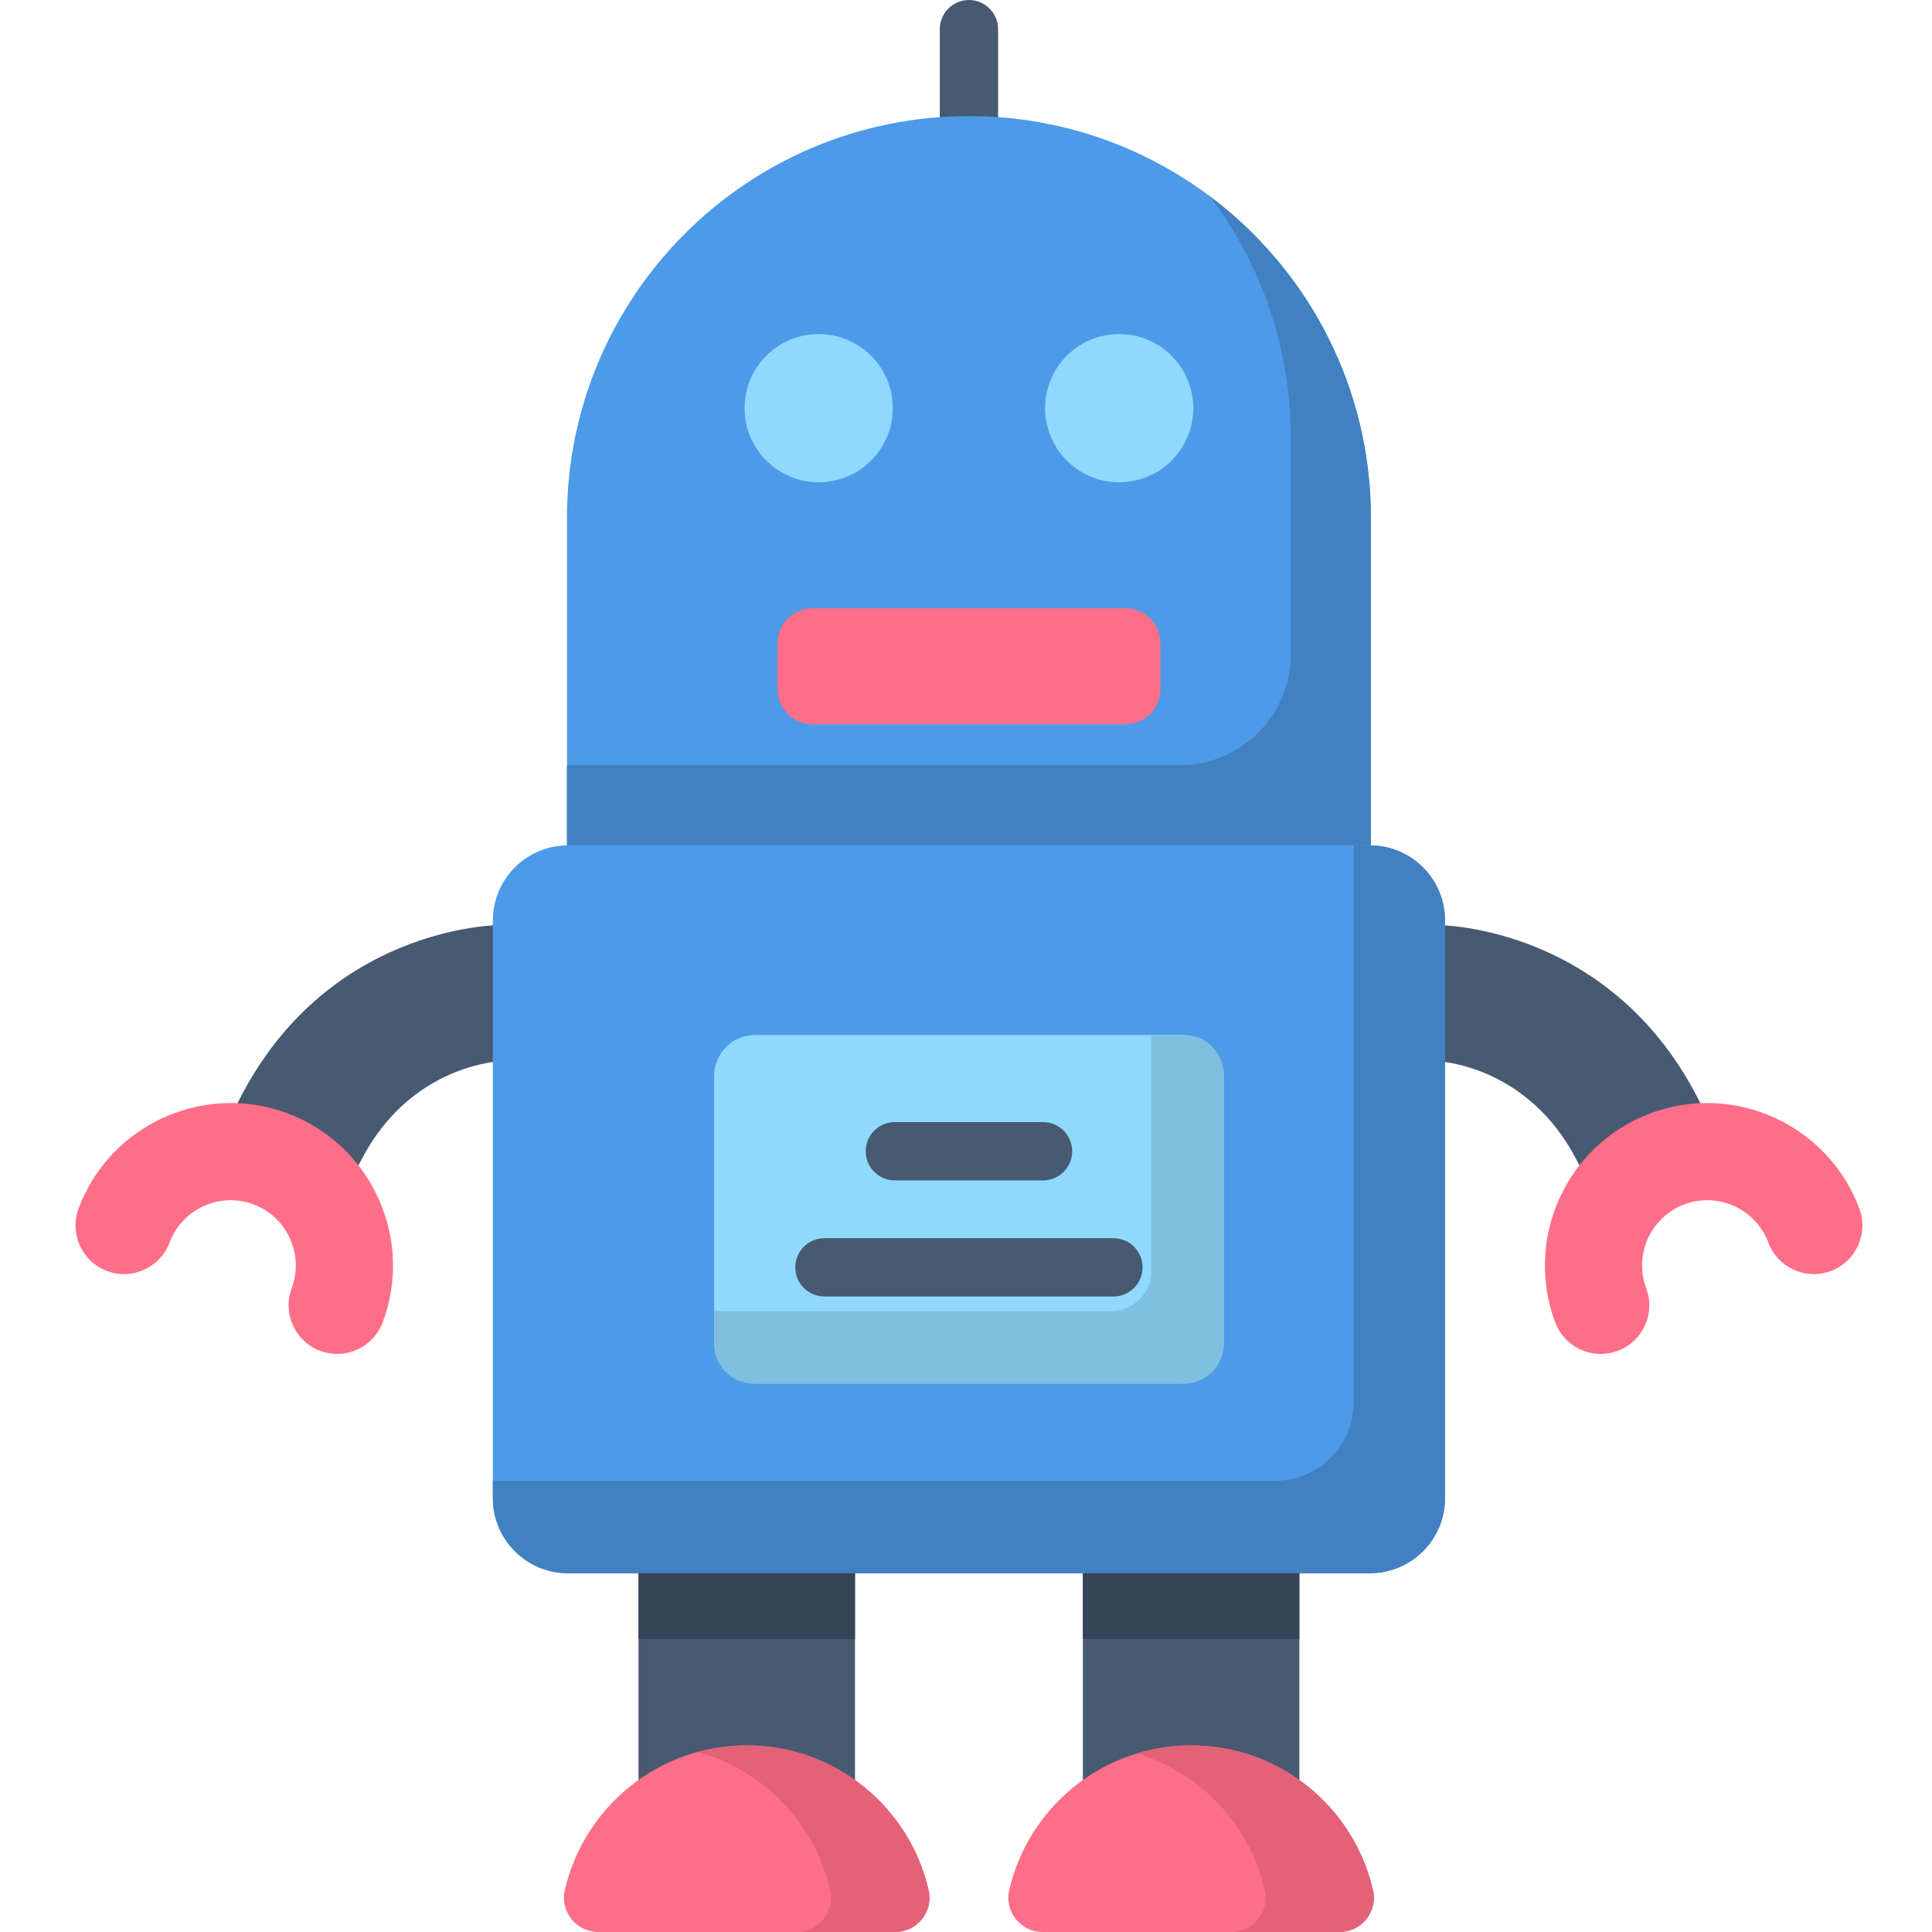 <svg height="512pt" viewBox="-19 0 511 512" width="512pt" xmlns="http://www.w3.org/2000/svg"><path d="m237.281 46.219c-4.27 0-7.727-3.457-7.727-7.727v-30.766c0-4.266 3.457-7.727 7.727-7.727 4.266 0 7.723 3.461 7.723 7.727v30.766c0 4.27-3.457 7.727-7.723 7.727zm0 0" fill="#475a72"/><path d="m414.875 318.191c2.703 0 5.453-.613 8.035-1.902 8.91-4.445 12.527-15.273 8.078-24.184-23.137-46.344-67.859-47.004-70.266-47.004-.012 0-.023 0-.035 0l.117 36.059-.227-.004c1.016.027 25.09.891 38.152 27.055 3.156 6.32 9.527 9.98 16.145 9.98zm0 0" fill="#475a72"/><path d="m404.707 358.805c1.5 0 3.027-.266 4.516-.82 6.66-2.496 10.035-9.918 7.539-16.578-3.344-8.922 1.195-18.898 10.117-22.238 8.914-3.344 18.898 1.195 22.242 10.117 2.496 6.66 9.91 10.035 16.574 7.543 6.66-2.496 10.039-9.918 7.543-16.578-8.324-22.219-33.176-33.523-55.395-25.199s-33.523 33.176-25.199 55.395c1.938 5.168 6.848 8.359 12.062 8.359zm0 0" fill="#ff6e88"/><path d="m59.684 318.191c-2.703 0-5.449-.613-8.035-1.902-8.91-4.445-12.527-15.273-8.078-24.184 23.137-46.344 67.859-47.004 70.266-47.004h.035l-.117 36.059.23-.004c-1.02.027-25.094.891-38.156 27.055-3.156 6.32-9.527 9.98-16.145 9.98zm0 0" fill="#475a72"/><path d="m69.852 358.805c-1.5 0-3.023-.266-4.516-.82-6.66-2.496-10.035-9.918-7.539-16.578 3.344-8.922-1.195-18.898-10.117-22.238-8.914-3.344-18.898 1.195-22.242 10.117-2.492 6.66-9.91 10.035-16.574 7.543-6.66-2.496-10.035-9.918-7.539-16.578 8.324-22.219 33.172-33.523 55.391-25.199s33.523 33.176 25.199 55.395c-1.938 5.168-6.844 8.359-12.062 8.359zm0 0" fill="#ff6e88"/><path d="m343.805 224.027h-213.051v-86.734c0-58.832 47.695-106.527 106.527-106.527s106.523 47.695 106.523 106.527zm0 0" fill="#4d9ae8"/><path d="m301.227 52.094c13.391 17.809 21.328 39.953 21.328 63.949v57.316c0 16.246-13.172 29.418-29.418 29.418h-162.383v21.25h213.051v-86.734c0-34.836-16.723-65.762-42.578-85.199zm0 0" fill="#4181c2"/><path d="m217.098 108.168c0 10.844-8.789 19.637-19.637 19.637-10.844 0-19.637-8.793-19.637-19.637s8.793-19.637 19.637-19.637c10.848 0 19.637 8.793 19.637 19.637zm0 0" fill="#90d9fe"/><path d="m296.734 108.168c0 10.844-8.793 19.637-19.637 19.637-10.848 0-19.637-8.793-19.637-19.637s8.789-19.637 19.637-19.637c10.844 0 19.637 8.793 19.637 19.637zm0 0" fill="#90d9fe"/><path d="m278.738 191.953h-82.918c-5.121 0-9.27-4.148-9.27-9.27v-12.223c0-5.121 4.148-9.273 9.27-9.273h82.918c5.121 0 9.27 4.152 9.27 9.273v12.223c0 5.121-4.148 9.27-9.27 9.27zm0 0" fill="#ff6e88"/><path d="m343.531 416.93h-212.504c-11 0-19.918-8.918-19.918-19.918v-153.066c0-11 8.918-19.918 19.918-19.918h212.504c11 0 19.918 8.918 19.918 19.918v153.07c0 10.996-8.918 19.914-19.918 19.914zm0 0" fill="#4d9ae8"/><path d="m343.531 224.027h-4.301v147.652c0 11.449-9.281 20.727-20.727 20.727h-207.395v4.609c0 11 8.918 19.914 19.918 19.914h212.504c11 0 19.918-8.914 19.918-19.914v-153.07c0-11-8.918-19.918-19.918-19.918zm0 0" fill="#4181c2"/><path d="m293.941 366.668h-113.32c-6.004 0-10.871-4.863-10.871-10.867v-70.641c0-6.004 4.867-10.871 10.871-10.871h113.32c6 0 10.867 4.867 10.867 10.871v70.641c0 6-4.867 10.867-10.867 10.867zm0 0" fill="#90d9fe"/><path d="m294.289 274.289h-8.715v62.625c0 5.812-4.711 10.52-10.52 10.52h-105.305v8.719c0 5.809 4.711 10.516 10.52 10.516h114.02c5.809 0 10.52-4.707 10.52-10.516v-71.344c0-5.809-4.711-10.52-10.52-10.52zm0 0" fill="#7fc0e0"/><path d="m149.715 416.93h57.363v77.883h-57.363zm0 0" fill="#475a72"/><path d="m149.715 416.93h57.363v17.453h-57.363zm0 0" fill="#364457"/><path d="m178.398 462.551c-23.516 0-43.195 16.41-48.211 38.402-1.293 5.66 3.059 11.047 8.867 11.047h78.684c5.809 0 10.16-5.387 8.867-11.047-5.016-21.992-24.695-38.402-48.207-38.402zm0 0" fill="#ff6e88"/><path d="m226.605 500.953c-5.016-21.992-24.695-38.402-48.207-38.402-4.52 0-8.895.609-13.051 1.746 17.48 4.77 31.105 18.891 35.16 36.656 1.293 5.66-3.059 11.047-8.867 11.047h26.098c5.809 0 10.16-5.387 8.867-11.047zm0 0" fill="#e36278"/><path d="m267.48 416.93h57.363v77.883h-57.363zm0 0" fill="#475a72"/><path d="m267.48 416.93h57.363v17.453h-57.363zm0 0" fill="#364457"/><path d="m296.164 462.551c-23.512 0-43.195 16.41-48.211 38.402-1.293 5.66 3.059 11.047 8.867 11.047h78.684c5.809 0 10.16-5.387 8.867-11.047-5.016-21.992-24.695-38.402-48.207-38.402zm0 0" fill="#ff6e88"/><path d="m344.371 500.953c-5.016-21.992-24.695-38.402-48.207-38.402-4.988 0-9.801.746-14.344 2.121 16.859 5.102 29.918 18.953 33.871 36.281 1.293 5.66-3.062 11.047-8.867 11.047h28.68c5.809 0 10.16-5.387 8.867-11.047zm0 0" fill="#e36278"/><g fill="#475a72"><path d="m217.641 312.824h39.273c4.27 0 7.727-3.461 7.727-7.727 0-4.27-3.457-7.727-7.727-7.727h-39.273c-4.266 0-7.727 3.457-7.727 7.727 0 4.266 3.461 7.727 7.727 7.727zm0 0"/><path d="m275.57 328.137h-76.586c-4.266 0-7.727 3.457-7.727 7.723 0 4.27 3.461 7.727 7.727 7.727h76.586c4.27 0 7.727-3.457 7.727-7.727 0-4.266-3.457-7.723-7.727-7.723zm0 0"/></g></svg>
